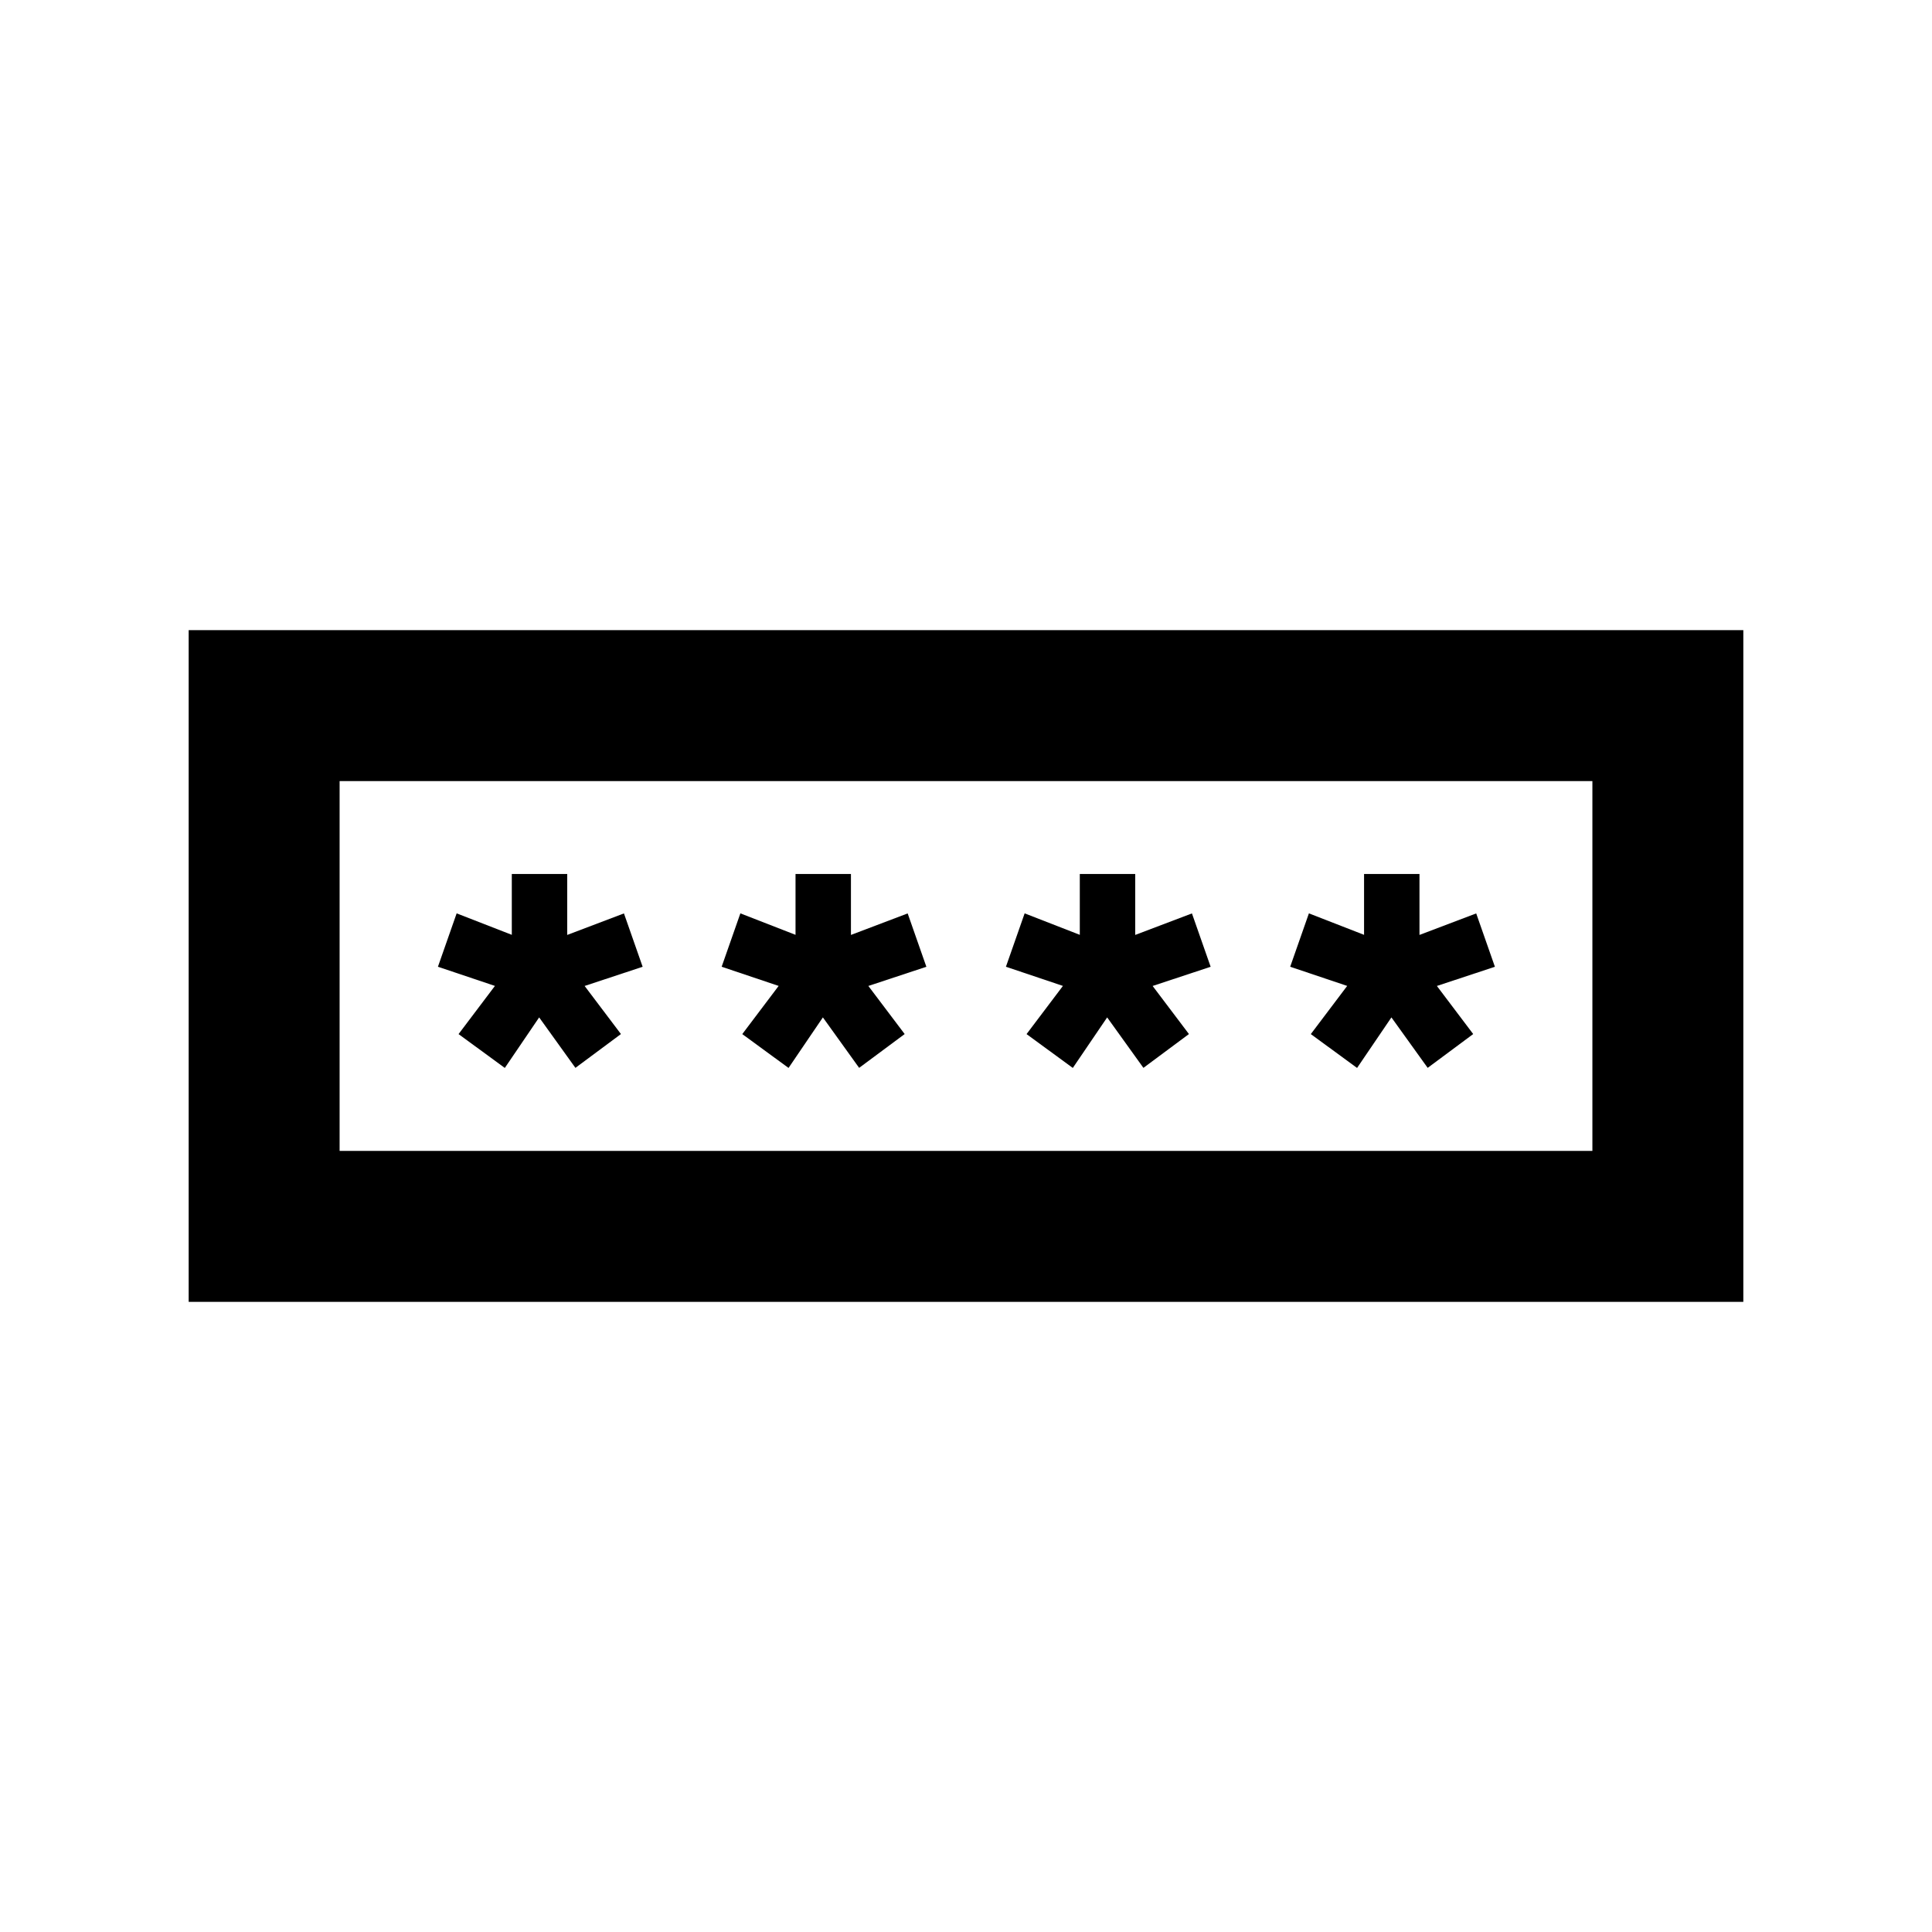 <?xml version="1.0" encoding="utf-8"?>

<!-- The icon can be used freely in both personal and commercial projects with no attribution required, but always appreciated. 
You may NOT sub-license, resell, rent, redistribute or otherwise transfer the icon without express written permission from iconmonstr.com -->

<!DOCTYPE svg PUBLIC "-//W3C//DTD SVG 1.1//EN" "http://www.w3.org/Graphics/SVG/1.1/DTD/svg11.dtd">
<svg version="1.1" xmlns="http://www.w3.org/2000/svg" xmlns:xlink="http://www.w3.org/1999/xlink" x="0px" y="0px"
	 width="512px" height="512px" viewBox="0 0 512 512" enable-background="new 0 0 512 512" xml:space="preserve">
<path id="password-2-icon" d="M422,207v98H90v-98H422 M462,167H50v178h412V167z M170.307,256.205l-4.955-14.141l-15.032,5.702
	v-16.154h-14.686v16.128l-14.617-5.691l-4.96,14.148l15.105,5.08l-9.639,12.768l12.259,8.969l9.101-13.393l9.61,13.373l12.064-8.961
	l-9.623-12.744L170.307,256.205z M245.498,256.205l-4.956-14.141l-15.032,5.702v-16.154h-14.686v16.128l-14.617-5.691l-4.96,14.148
	l15.105,5.08l-9.639,12.768l12.259,8.969l9.102-13.393l9.609,13.373l12.065-8.961l-9.624-12.744L245.498,256.205z M320.833,256.205
	l-4.956-14.141l-15.032,5.702v-16.154h-14.686v16.128l-14.617-5.691l-4.96,14.148l15.105,5.08l-9.639,12.768l12.259,8.969
	l9.102-13.393l9.609,13.373l12.064-8.961l-9.623-12.744L320.833,256.205z M396.165,256.205l-4.956-14.141l-15.032,5.702v-16.154
	h-14.686v16.128l-14.617-5.691l-4.96,14.148l15.105,5.08l-9.639,12.768l12.259,8.969l9.102-13.393l9.609,13.373l12.064-8.961
	l-9.623-12.744L396.165,256.205z"/>
</svg>
